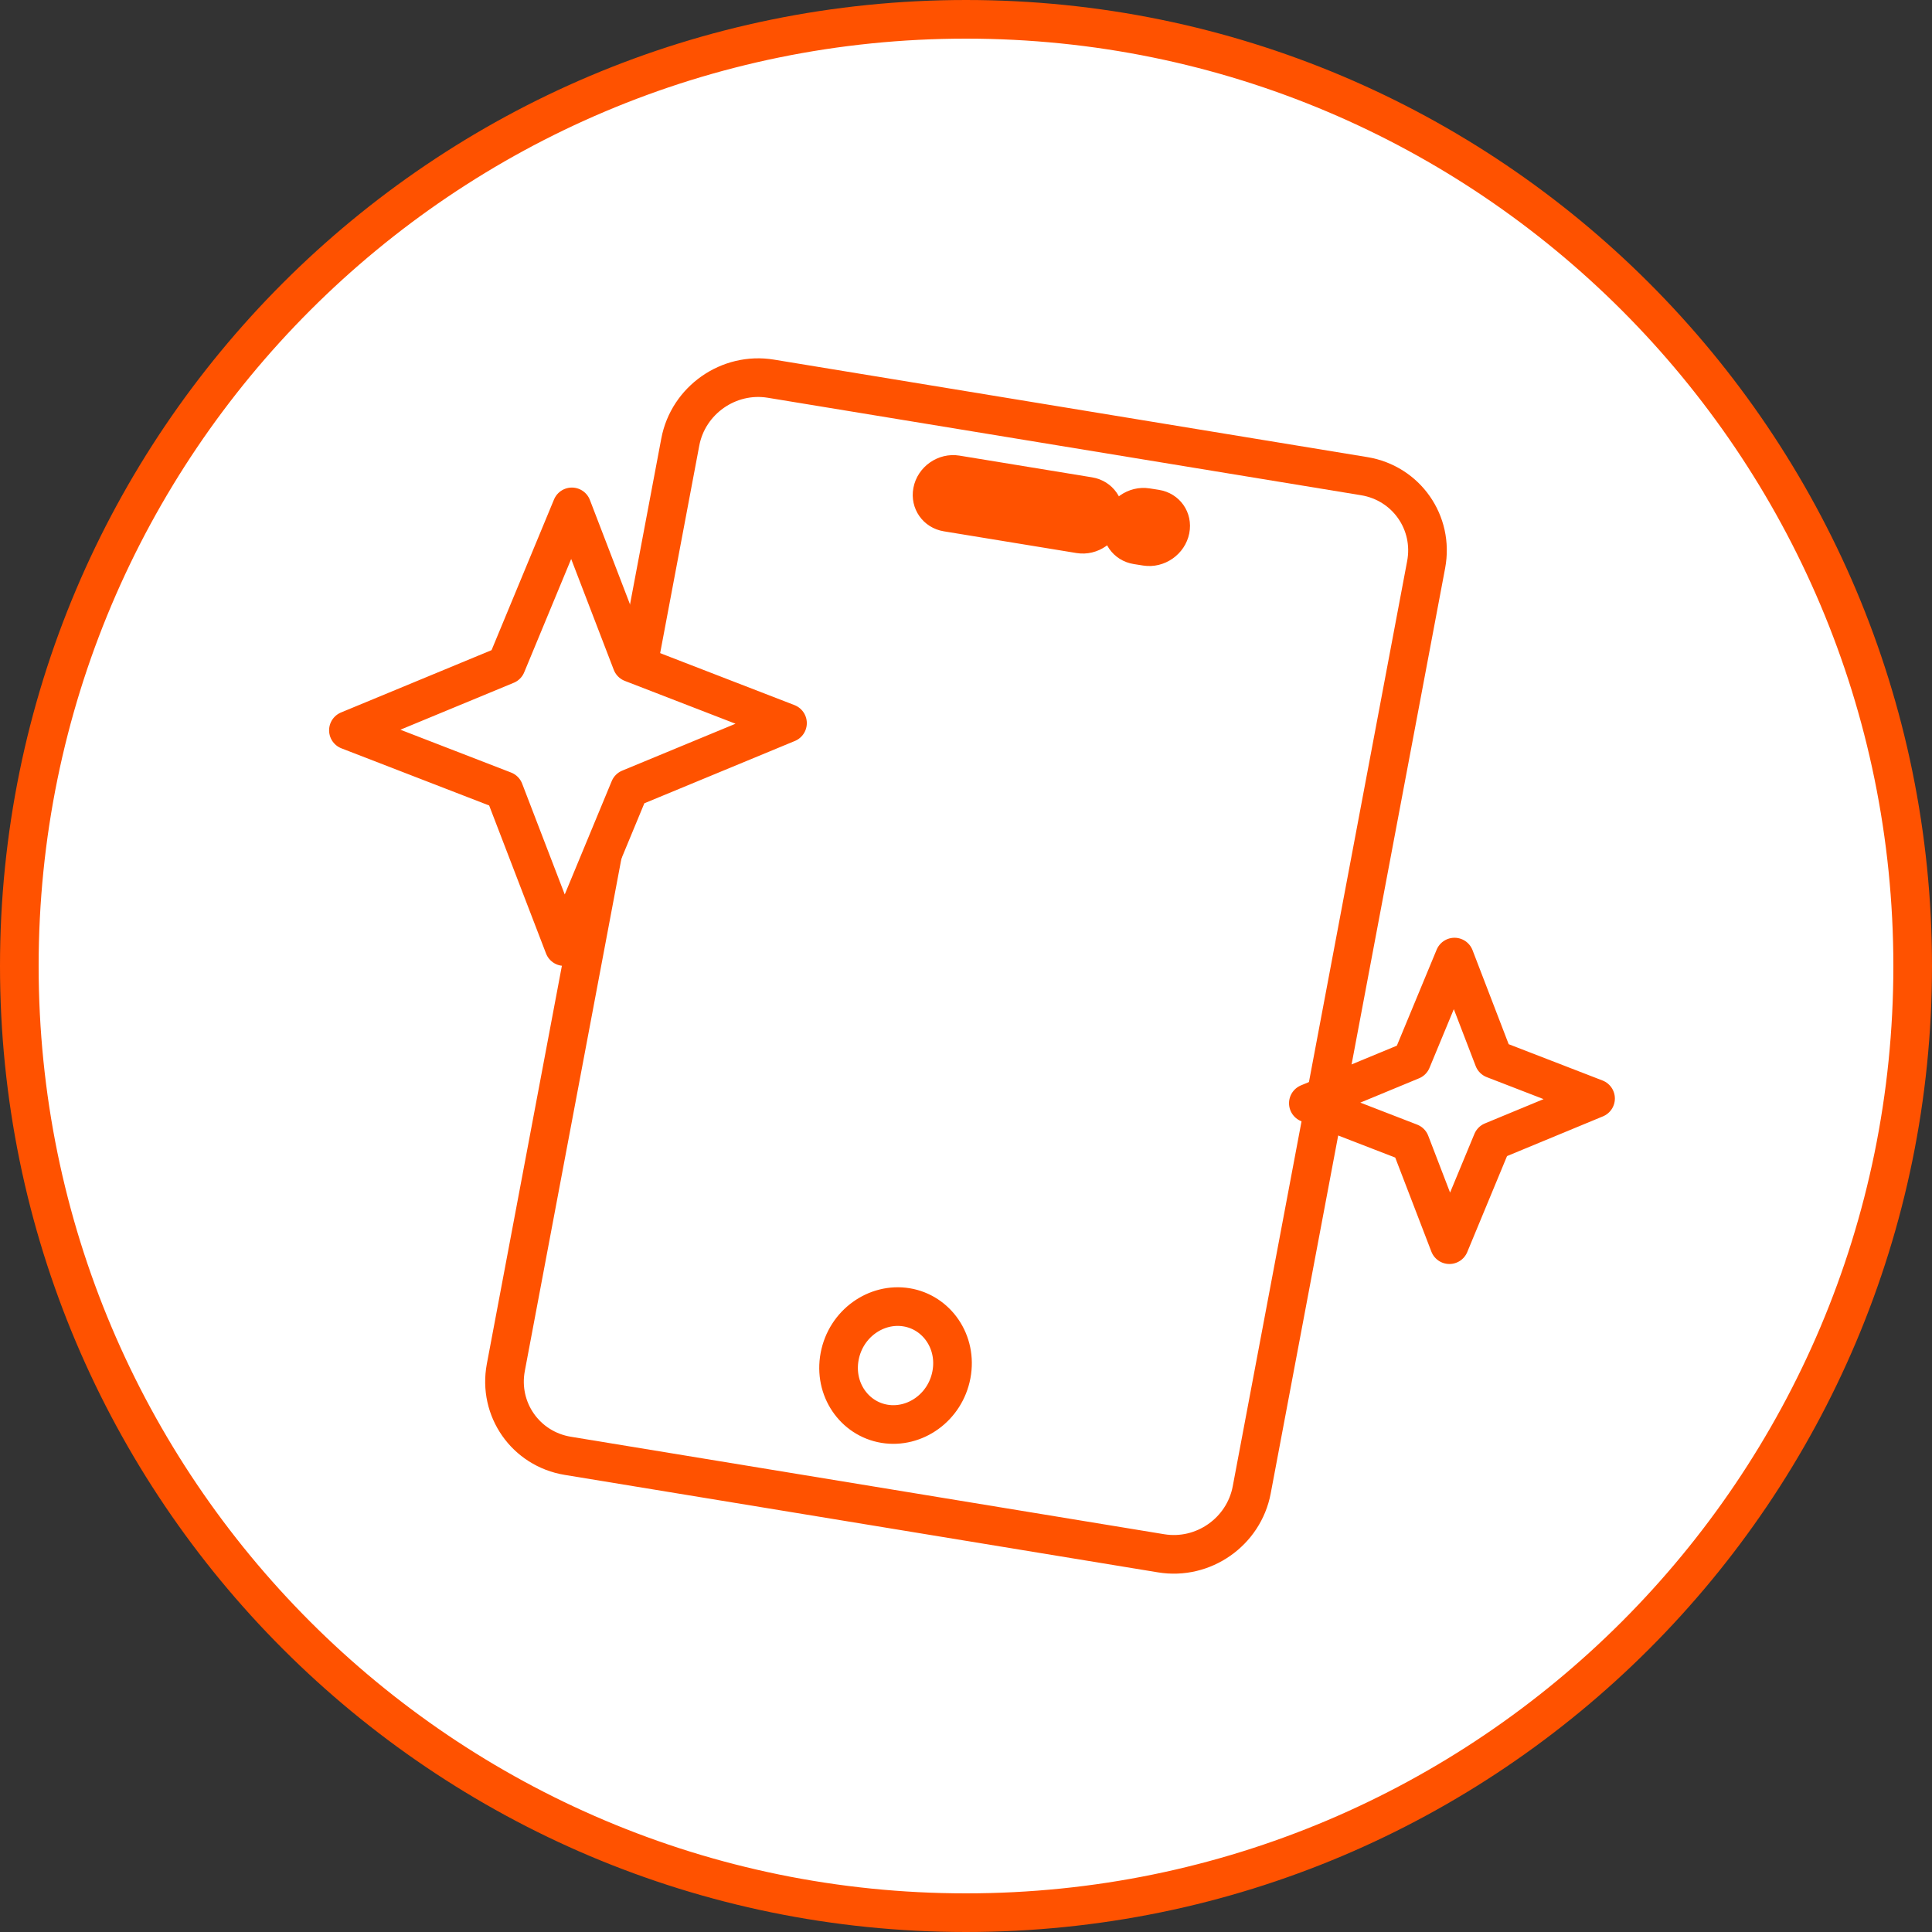 <svg width="168" height="168" viewBox="0 0 168 168" fill="none" xmlns="http://www.w3.org/2000/svg">
<rect x="0" y="0" width="168" height="168" fill="#333333" stroke="none"/>
<path d="M166.32 84C166.32 129.464 129.464 166.32 84 166.32C38.536 166.32 1.68 129.464 1.68 84C1.68 38.536 38.536 1.68 84 1.68C129.464 1.68 166.32 38.536 166.32 84Z" fill="white" stroke="#FF5200" stroke-width="3.36"/>
<path d="M59.155 38.441C59.842 34.795 63.368 32.327 67.029 32.929L118.628 41.406C122.289 42.008 124.7 45.451 124.013 49.097L108.845 129.557C108.157 133.204 104.632 135.672 100.97 135.07L49.371 126.593C45.71 125.991 43.299 122.548 43.986 118.902L59.155 38.441Z" fill="white" stroke="#FF5200" stroke-width="3.36" stroke-linecap="round" stroke-linejoin="round"/>
<path d="M81.095 42.639L79.426 42.426L81.095 42.639ZM83.063 41.26L83.433 39.619L83.063 41.26ZM82.442 44.56L82.072 46.201L82.442 44.56ZM93.974 46.449L94.344 44.808L93.974 46.449ZM95.942 45.071L94.273 44.857L94.273 44.857L95.942 45.071ZM94.596 43.149L94.226 44.79L94.596 43.149ZM99.608 44.112L99.968 42.469L99.608 44.112ZM98.958 47.408L99.317 45.765L98.958 47.408ZM99.764 47.535L99.405 49.178L99.405 49.178L99.764 47.535ZM101.749 46.148L103.415 46.375L101.749 46.148ZM100.415 44.239L100.055 45.882L100.415 44.239ZM82.764 42.852C82.765 42.849 82.764 42.855 82.758 42.864C82.752 42.873 82.745 42.881 82.736 42.887C82.727 42.893 82.717 42.897 82.707 42.9C82.696 42.902 82.69 42.901 82.693 42.902L83.433 39.619C81.579 39.316 79.773 40.58 79.426 42.426L82.764 42.852ZM82.811 42.919C82.808 42.918 82.794 42.915 82.778 42.892C82.762 42.87 82.764 42.855 82.764 42.852L79.426 42.426C79.087 44.225 80.264 45.905 82.072 46.201L82.811 42.919ZM94.344 44.808L82.811 42.919L82.072 46.201L93.605 48.09L94.344 44.808ZM94.273 44.857C94.272 44.861 94.273 44.855 94.279 44.845C94.285 44.836 94.293 44.829 94.301 44.822C94.31 44.816 94.32 44.812 94.33 44.81C94.341 44.807 94.347 44.808 94.344 44.808L93.605 48.09C95.458 48.394 97.264 47.129 97.611 45.283L94.273 44.857ZM94.226 44.79C94.229 44.791 94.244 44.794 94.26 44.817C94.275 44.84 94.273 44.855 94.273 44.857L97.611 45.283C97.95 43.484 96.773 41.804 94.965 41.508L94.226 44.79ZM82.693 42.902L94.226 44.79L94.965 41.508L83.433 39.619L82.693 42.902ZM99.29 45.727C99.291 45.724 99.29 45.727 99.286 45.734C99.282 45.739 99.278 45.743 99.274 45.746C99.269 45.749 99.264 45.752 99.258 45.754C99.25 45.755 99.246 45.755 99.249 45.755L99.968 42.469C98.121 42.179 96.319 43.438 95.957 45.272L99.29 45.727ZM99.317 45.765C99.314 45.764 99.313 45.764 99.311 45.763C99.308 45.761 99.302 45.757 99.298 45.75C99.293 45.743 99.291 45.737 99.29 45.734C99.29 45.731 99.29 45.73 99.29 45.727L95.957 45.272C95.601 47.079 96.779 48.765 98.599 49.051L99.317 45.765ZM100.123 45.892L99.317 45.765L98.599 49.051L99.405 49.178L100.123 45.892ZM100.082 45.92C100.082 45.923 100.082 45.919 100.087 45.913C100.09 45.908 100.095 45.903 100.099 45.9C100.103 45.897 100.109 45.895 100.115 45.893C100.122 45.891 100.126 45.892 100.123 45.892L99.405 49.178C101.251 49.468 103.054 48.209 103.415 46.375L100.082 45.92ZM100.055 45.882C100.059 45.882 100.06 45.883 100.062 45.884C100.065 45.886 100.07 45.89 100.075 45.897C100.08 45.904 100.082 45.91 100.082 45.913C100.083 45.916 100.083 45.917 100.082 45.92L103.415 46.375C103.772 44.568 102.593 42.882 100.774 42.596L100.055 45.882ZM99.249 45.755L100.055 45.882L100.774 42.596L99.968 42.469L99.249 45.755Z" fill="#FF5200"/>
<path d="M82.733 119.541C82.195 122.392 79.548 124.24 76.917 123.808C74.286 123.376 72.475 120.797 73.013 117.946C73.551 115.095 76.198 113.247 78.829 113.679C81.46 114.111 83.271 116.69 82.733 119.541Z" stroke="#FF5200" stroke-width="3.36" stroke-linecap="round" stroke-linejoin="round"/>
<path fill-rule="evenodd" clip-rule="evenodd" d="M49.727 44.077L54.939 57.642L68.478 62.88L54.745 68.565L49.049 82.309L43.836 68.744L30.297 63.506L44.03 57.821L49.727 44.077Z" fill="white" stroke="#FF5200" stroke-width="3.36" stroke-linejoin="round"/>
<path fill-rule="evenodd" clip-rule="evenodd" d="M126.478 83.224L129.888 92.097L138.744 95.523L129.761 99.243L126.035 108.233L122.625 99.36L113.769 95.933L122.752 92.214L126.478 83.224Z" fill="white" stroke="#FF5200" stroke-width="3.36" stroke-linejoin="round"/>
</svg>
